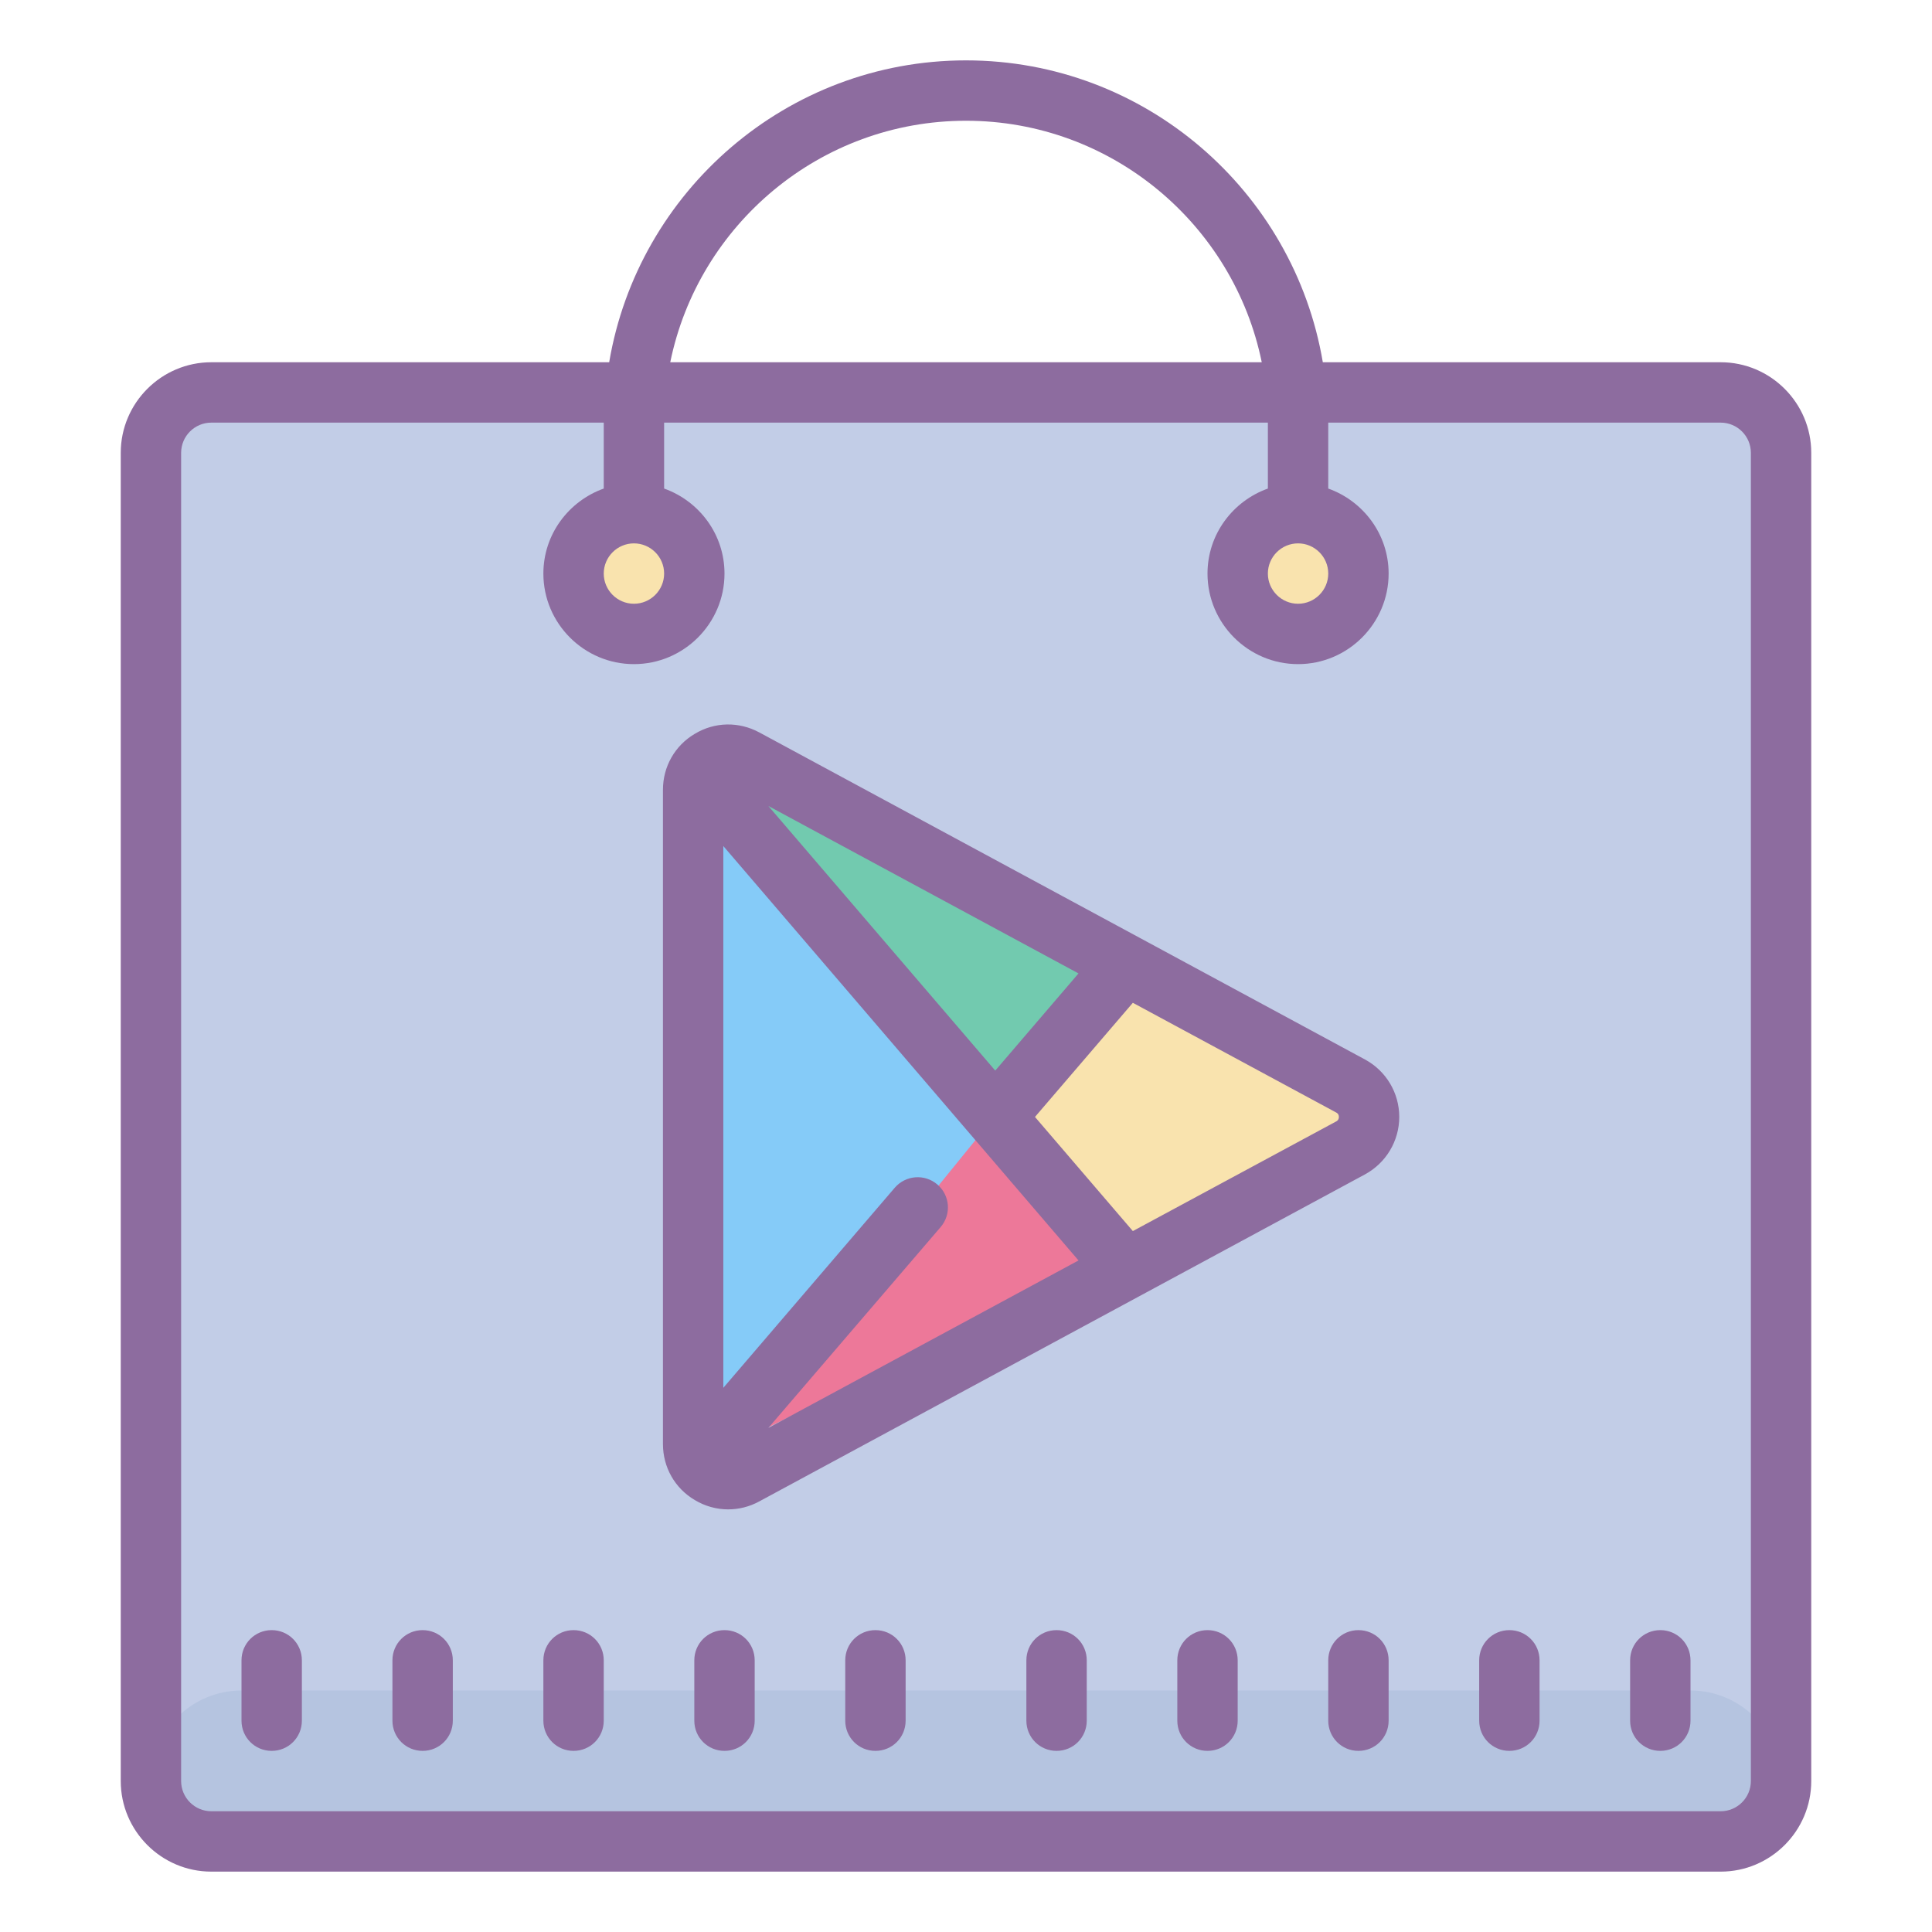 <?xml version="1.0" encoding="UTF-8"?>
<svg xmlns="http://www.w3.org/2000/svg" xmlns:xlink="http://www.w3.org/1999/xlink" width="64pt" height="64pt" viewBox="0 0 64 64" version="1.1">
<g id="surface1">
<path style=" stroke:none;fill-rule:nonzero;fill:#C2CDE7;fill-opacity:1;" d="M 7 61 L 57 61 C 58.105 61 59 60.105 59 59 L 59 15 C 59 13.895 58.105 13 57 13 L 7 13 C 5.895 13 5 13.895 5 15 L 5 59 C 5 60.105 5.895 61 7 61 Z "/>
<path style=" stroke:none;fill-rule:nonzero;fill:#72CAAF;fill-opacity:1;" d="M 24 26.363 L 33.453 37 L 37 32.273 L 24 25.184 Z "/>
<path style=" stroke:none;fill-rule:nonzero;fill:#85CBF8;fill-opacity:1;" d="M 24 28 L 33 38 L 24 46 L 23 46 L 23 28 Z "/>
<path style=" stroke:none;fill-rule:nonzero;fill:#ED7899;fill-opacity:1;" d="M 24 48 L 37 32 L 36.895 41.617 Z "/>
<path style=" stroke:none;fill-rule:nonzero;fill:#F9E3AE;fill-opacity:1;" d="M 33 37 L 38 32 L 45.5 37 L 36.75 42 Z "/>
<path style=" stroke:none;fill-rule:nonzero;fill:#B5C4E0;fill-opacity:1;" d="M 57 61 L 7 61 C 5.895 61 5 60.105 5 59 C 5 57.344 6.344 56 8 56 L 56 56 C 57.656 56 59 57.344 59 59 C 59 60.105 58.105 61 57 61 Z "/>
<path style=" stroke:none;fill-rule:nonzero;fill:#F9E3AE;fill-opacity:1;" d="M 23 19 C 23 20.105 22.105 21 21 21 C 19.895 21 19 20.105 19 19 C 19 17.895 19.895 17 21 17 C 22.105 17 23 17.895 23 19 Z "/>
<path style=" stroke:none;fill-rule:nonzero;fill:#F9E3AE;fill-opacity:1;" d="M 45 19 C 45 20.105 44.105 21 43 21 C 41.895 21 41 20.105 41 19 C 41 17.895 41.895 17 43 17 C 44.105 17 45 17.895 45 19 Z "/>
<path style=" stroke:none;fill-rule:nonzero;fill:#8D6C9F;fill-opacity:1;" d="M 57 12 L 43.82 12 C 42.863 6.336 37.934 2 32 2 C 26.066 2 21.137 6.336 20.18 12 L 7 12 C 5.348 12 4 13.348 4 15 L 4 59 C 4 60.652 5.348 62 7 62 L 57 62 C 58.652 62 60 60.652 60 59 L 60 15 C 60 13.348 58.652 12 57 12 Z M 32 4 C 36.828 4 40.867 7.441 41.797 12 L 22.203 12 C 23.133 7.441 27.172 4 32 4 Z M 58 59 C 58 59.551 57.551 60 57 60 L 7 60 C 6.449 60 6 59.551 6 59 L 6 15 C 6 14.449 6.449 14 7 14 L 20 14 L 20 16.184 C 18.84 16.598 18 17.699 18 19 C 18 20.652 19.348 22 21 22 C 22.652 22 24 20.652 24 19 C 24 17.699 23.16 16.598 22 16.184 L 22 14 L 42 14 L 42 16.184 C 40.84 16.598 40 17.699 40 19 C 40 20.652 41.348 22 43 22 C 44.652 22 46 20.652 46 19 C 46 17.699 45.16 16.598 44 16.184 L 44 14 L 57 14 C 57.551 14 58 14.449 58 15 Z M 21 18 C 21.551 18 22 18.449 22 19 C 22 19.551 21.551 20 21 20 C 20.449 20 20 19.551 20 19 C 20 18.449 20.449 18 21 18 Z M 43 18 C 43.551 18 44 18.449 44 19 C 44 19.551 43.551 20 43 20 C 42.449 20 42 19.551 42 19 C 42 18.449 42.449 18 43 18 Z "/>
<path style=" stroke:none;fill-rule:nonzero;fill:#8D6C9F;fill-opacity:1;" d="M 9 54 C 8.445 54 8 54.445 8 55 L 8 57 C 8 57.555 8.445 58 9 58 C 9.555 58 10 57.555 10 57 L 10 55 C 10 54.445 9.555 54 9 54 Z "/>
<path style=" stroke:none;fill-rule:nonzero;fill:#8D6C9F;fill-opacity:1;" d="M 14 54 C 13.445 54 13 54.445 13 55 L 13 57 C 13 57.555 13.445 58 14 58 C 14.555 58 15 57.555 15 57 L 15 55 C 15 54.445 14.555 54 14 54 Z "/>
<path style=" stroke:none;fill-rule:nonzero;fill:#8D6C9F;fill-opacity:1;" d="M 19 54 C 18.445 54 18 54.445 18 55 L 18 57 C 18 57.555 18.445 58 19 58 C 19.555 58 20 57.555 20 57 L 20 55 C 20 54.445 19.555 54 19 54 Z "/>
<path style=" stroke:none;fill-rule:nonzero;fill:#8D6C9F;fill-opacity:1;" d="M 24 54 C 23.445 54 23 54.445 23 55 L 23 57 C 23 57.555 23.445 58 24 58 C 24.555 58 25 57.555 25 57 L 25 55 C 25 54.445 24.555 54 24 54 Z "/>
<path style=" stroke:none;fill-rule:nonzero;fill:#8D6C9F;fill-opacity:1;" d="M 29 54 C 28.445 54 28 54.445 28 55 L 28 57 C 28 57.555 28.445 58 29 58 C 29.555 58 30 57.555 30 57 L 30 55 C 30 54.445 29.555 54 29 54 Z "/>
<path style=" stroke:none;fill-rule:nonzero;fill:#8D6C9F;fill-opacity:1;" d="M 35 54 C 34.445 54 34 54.445 34 55 L 34 57 C 34 57.555 34.445 58 35 58 C 35.555 58 36 57.555 36 57 L 36 55 C 36 54.445 35.555 54 35 54 Z "/>
<path style=" stroke:none;fill-rule:nonzero;fill:#8D6C9F;fill-opacity:1;" d="M 40 54 C 39.445 54 39 54.445 39 55 L 39 57 C 39 57.555 39.445 58 40 58 C 40.555 58 41 57.555 41 57 L 41 55 C 41 54.445 40.555 54 40 54 Z "/>
<path style=" stroke:none;fill-rule:nonzero;fill:#8D6C9F;fill-opacity:1;" d="M 45 54 C 44.445 54 44 54.445 44 55 L 44 57 C 44 57.555 44.445 58 45 58 C 45.555 58 46 57.555 46 57 L 46 55 C 46 54.445 45.555 54 45 54 Z "/>
<path style=" stroke:none;fill-rule:nonzero;fill:#8D6C9F;fill-opacity:1;" d="M 50 54 C 49.445 54 49 54.445 49 55 L 49 57 C 49 57.555 49.445 58 50 58 C 50.555 58 51 57.555 51 57 L 51 55 C 51 54.445 50.555 54 50 54 Z "/>
<path style=" stroke:none;fill-rule:nonzero;fill:#8D6C9F;fill-opacity:1;" d="M 55 54 C 54.445 54 54 54.445 54 55 L 54 57 C 54 57.555 54.445 58 55 58 C 55.555 58 56 57.555 56 57 L 56 55 C 56 54.445 55.555 54 55 54 Z "/>
<path style=" stroke:none;fill-rule:nonzero;fill:#8D6C9F;fill-opacity:1;" d="M 45.219 35.098 L 25.152 24.262 C 24.477 23.898 23.676 23.91 23.016 24.309 C 22.355 24.699 21.961 25.395 21.961 26.164 L 21.961 47.836 C 21.961 48.605 22.355 49.301 23.016 49.691 C 23.359 49.898 23.742 50 24.121 50 C 24.473 50 24.824 49.914 25.148 49.738 L 45.219 38.902 C 45.914 38.523 46.352 37.797 46.352 37 C 46.352 36.203 45.918 35.477 45.219 35.098 Z M 31.051 39.238 C 30.633 38.879 30.004 38.926 29.641 39.344 L 23.961 45.973 L 23.961 28.027 L 35.727 41.754 L 25.453 47.301 L 31.16 40.648 C 31.52 40.227 31.473 39.598 31.051 39.238 Z M 25.453 26.699 L 35.727 32.246 L 32.969 35.465 Z M 44.27 37.145 L 37.527 40.781 L 34.285 37 L 37.527 33.219 L 44.266 36.855 C 44.289 36.867 44.352 36.902 44.352 37 C 44.352 37.098 44.289 37.133 44.27 37.145 Z "/>
</g>
</svg>
